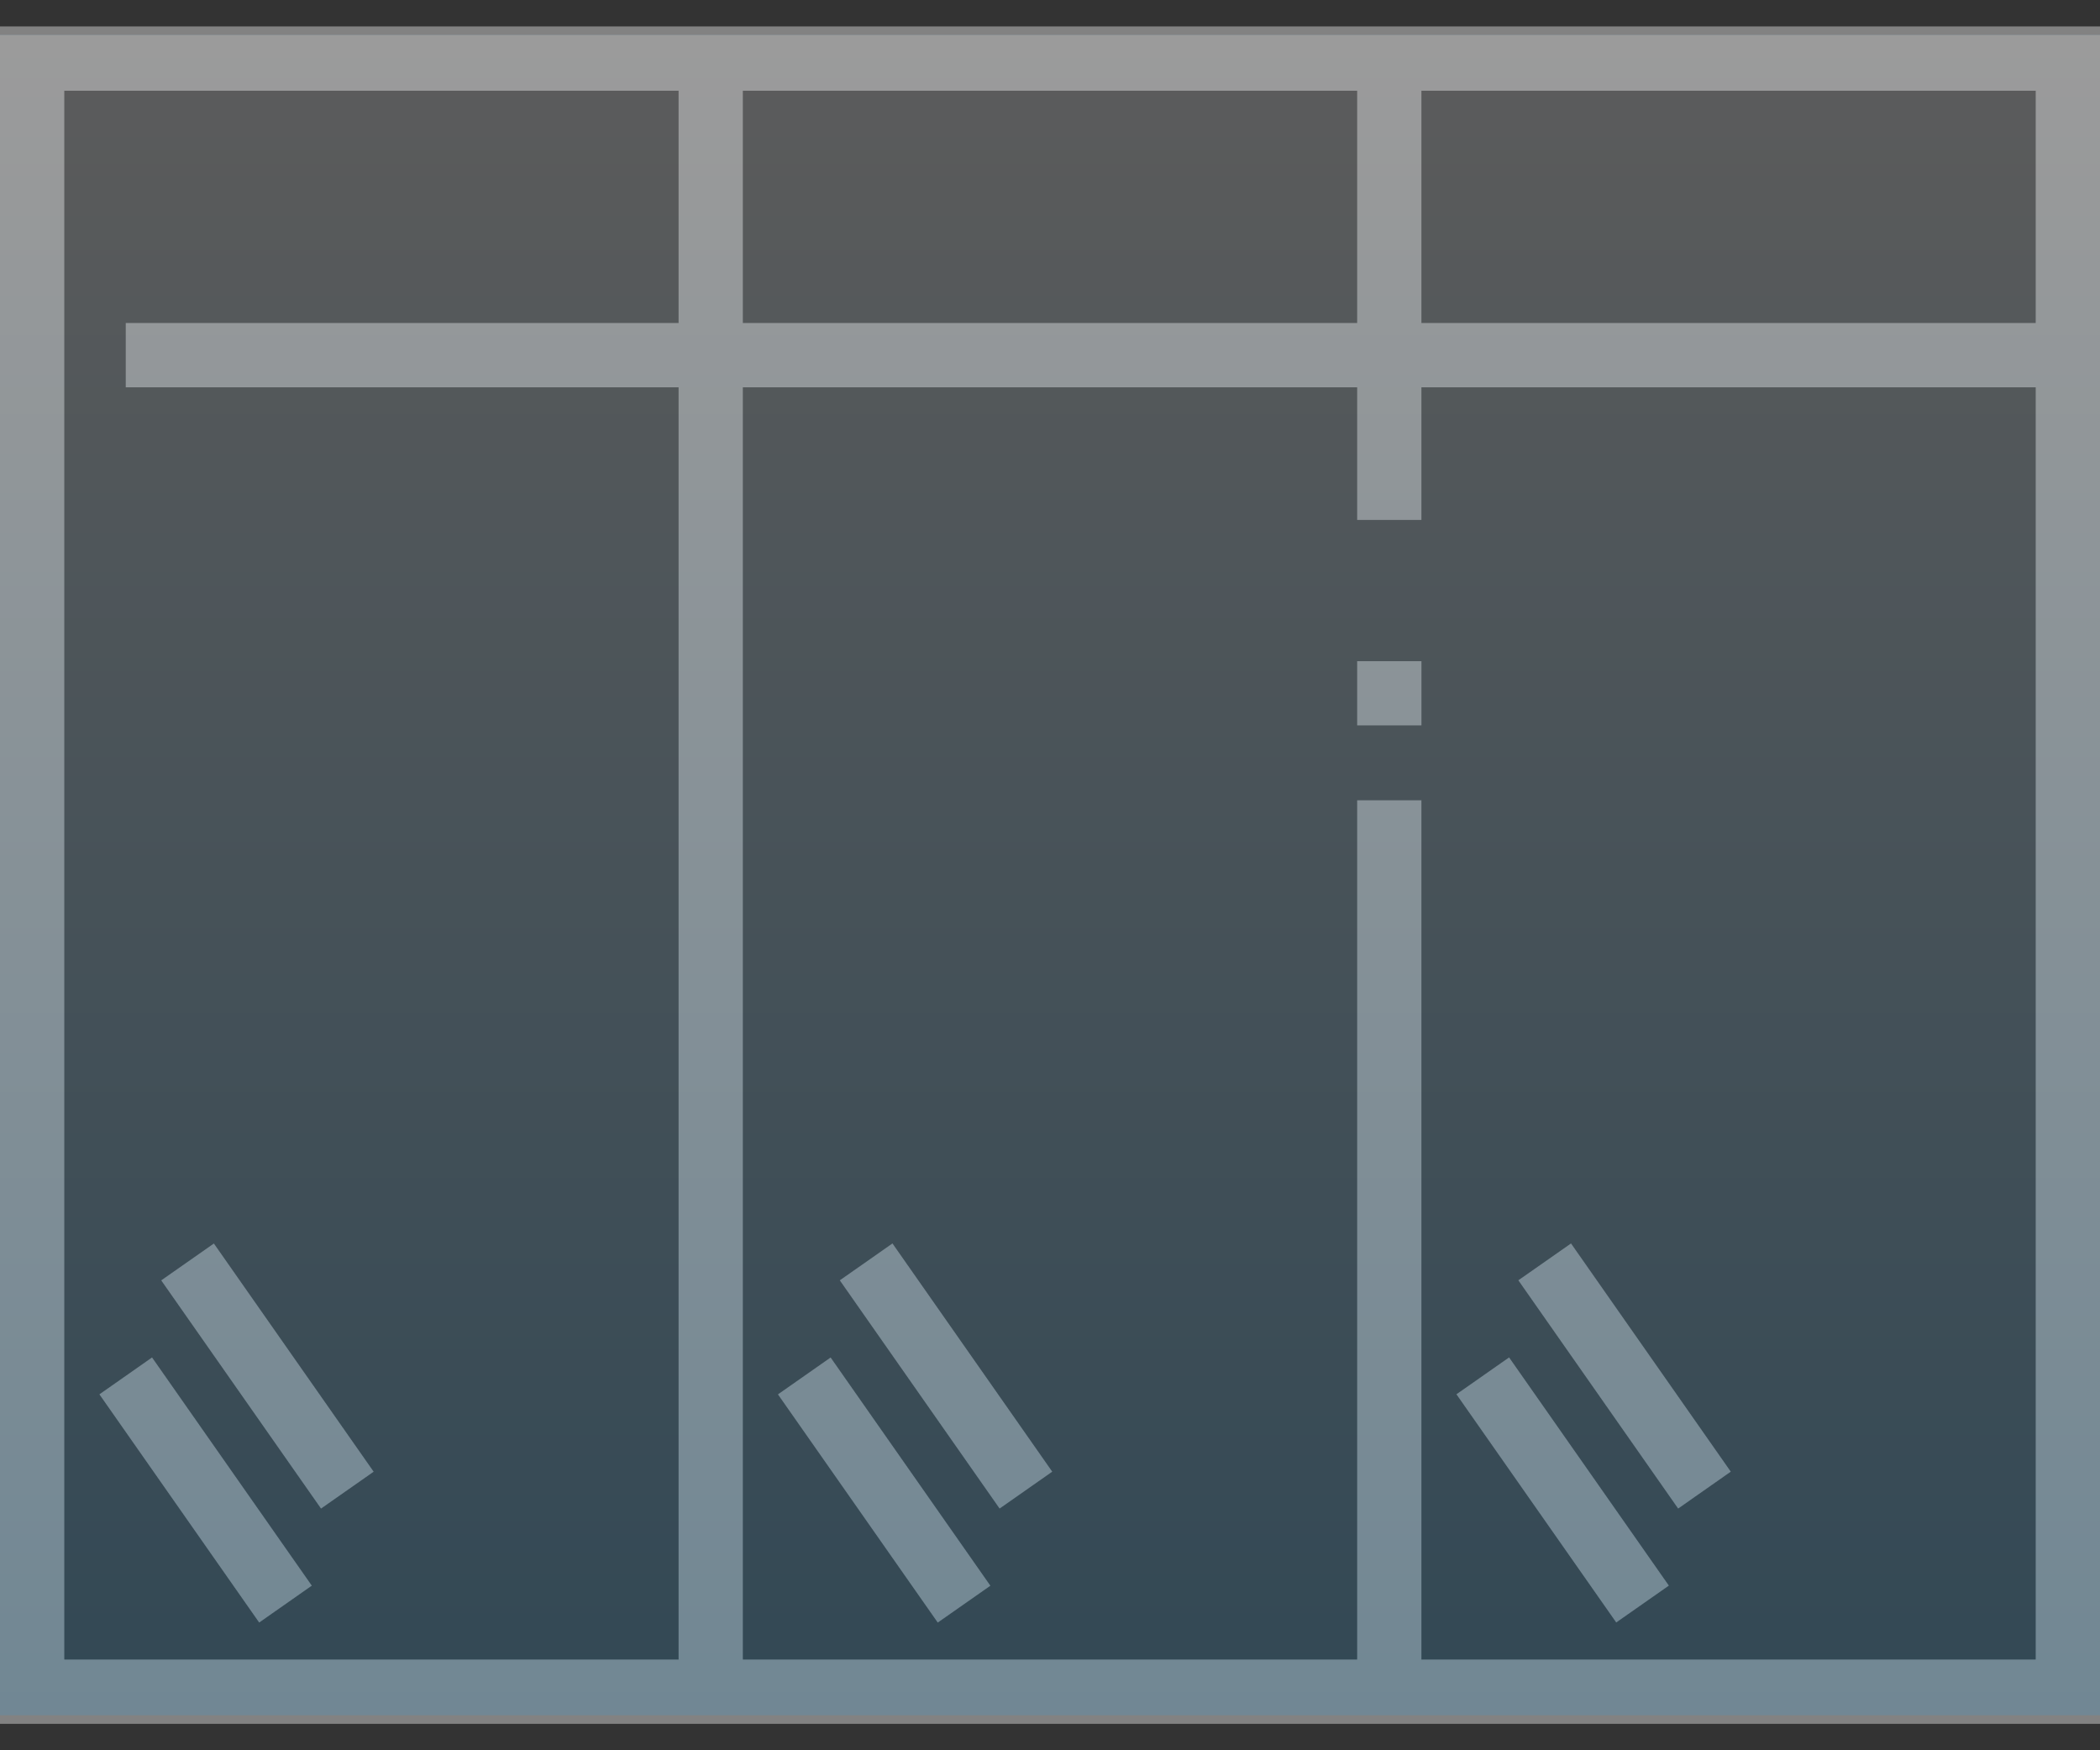 <svg width="60" height="50" viewBox="0 0 60 50" fill="none" xmlns="http://www.w3.org/2000/svg">
<rect x="0" y="0" width="60" height="50" fill="#333333" stroke="none"/>
<path d="M0 49.245V0.755H60V49.245H0ZM19.388 11.064H3.593V9.227H19.388V2.592H1.837V47.408H19.388V11.064H19.388ZM38.776 2.592H21.224V9.227H38.776V2.592H38.776ZM58.163 2.592H40.612V9.227H58.163V2.592H58.163ZM58.163 11.064H40.612V14.853H38.776V11.064H21.224V47.408H38.776V22.862H40.612V47.408H58.163V11.064H58.163Z" fill="#828282"/>
<path d="M40.613 20.722H38.776V18.888H40.613V20.722Z" fill="#828282"/>
<path d="M7.405 46.351L2.84 39.832L4.344 38.778L8.909 45.297L7.405 46.351Z" fill="#828282"/>
<path d="M9.172 43.095L4.606 36.576L6.111 35.523L10.676 42.042L9.172 43.095Z" fill="#828282"/>
<path d="M26.793 46.352L22.227 39.833L23.732 38.779L28.297 45.299L26.793 46.352Z" fill="#828282"/>
<path d="M28.56 43.095L23.994 36.575L25.499 35.521L30.064 42.041L28.56 43.095Z" fill="#828282"/>
<path d="M46.178 46.349L41.612 39.83L43.117 38.777L47.682 45.296L46.178 46.349Z" fill="#828282"/>
<path d="M47.947 43.095L43.381 36.574L44.886 35.521L49.451 42.041L47.947 43.095Z" fill="#828282"/>
<g opacity="0.2">
<rect y="1" width="60" height="48" fill="#2D9CDB"/>
<rect y="1" width="60" height="48" fill="url(#paint0_linear)"/>
</g>
<defs>
<linearGradient id="paint0_linear" x1="30" y1="1" x2="30" y2="49" gradientUnits="userSpaceOnUse">
<stop stop-color="white"/>
<stop offset="1" stop-color="white" stop-opacity="0"/>
</linearGradient>
</defs>
</svg>
